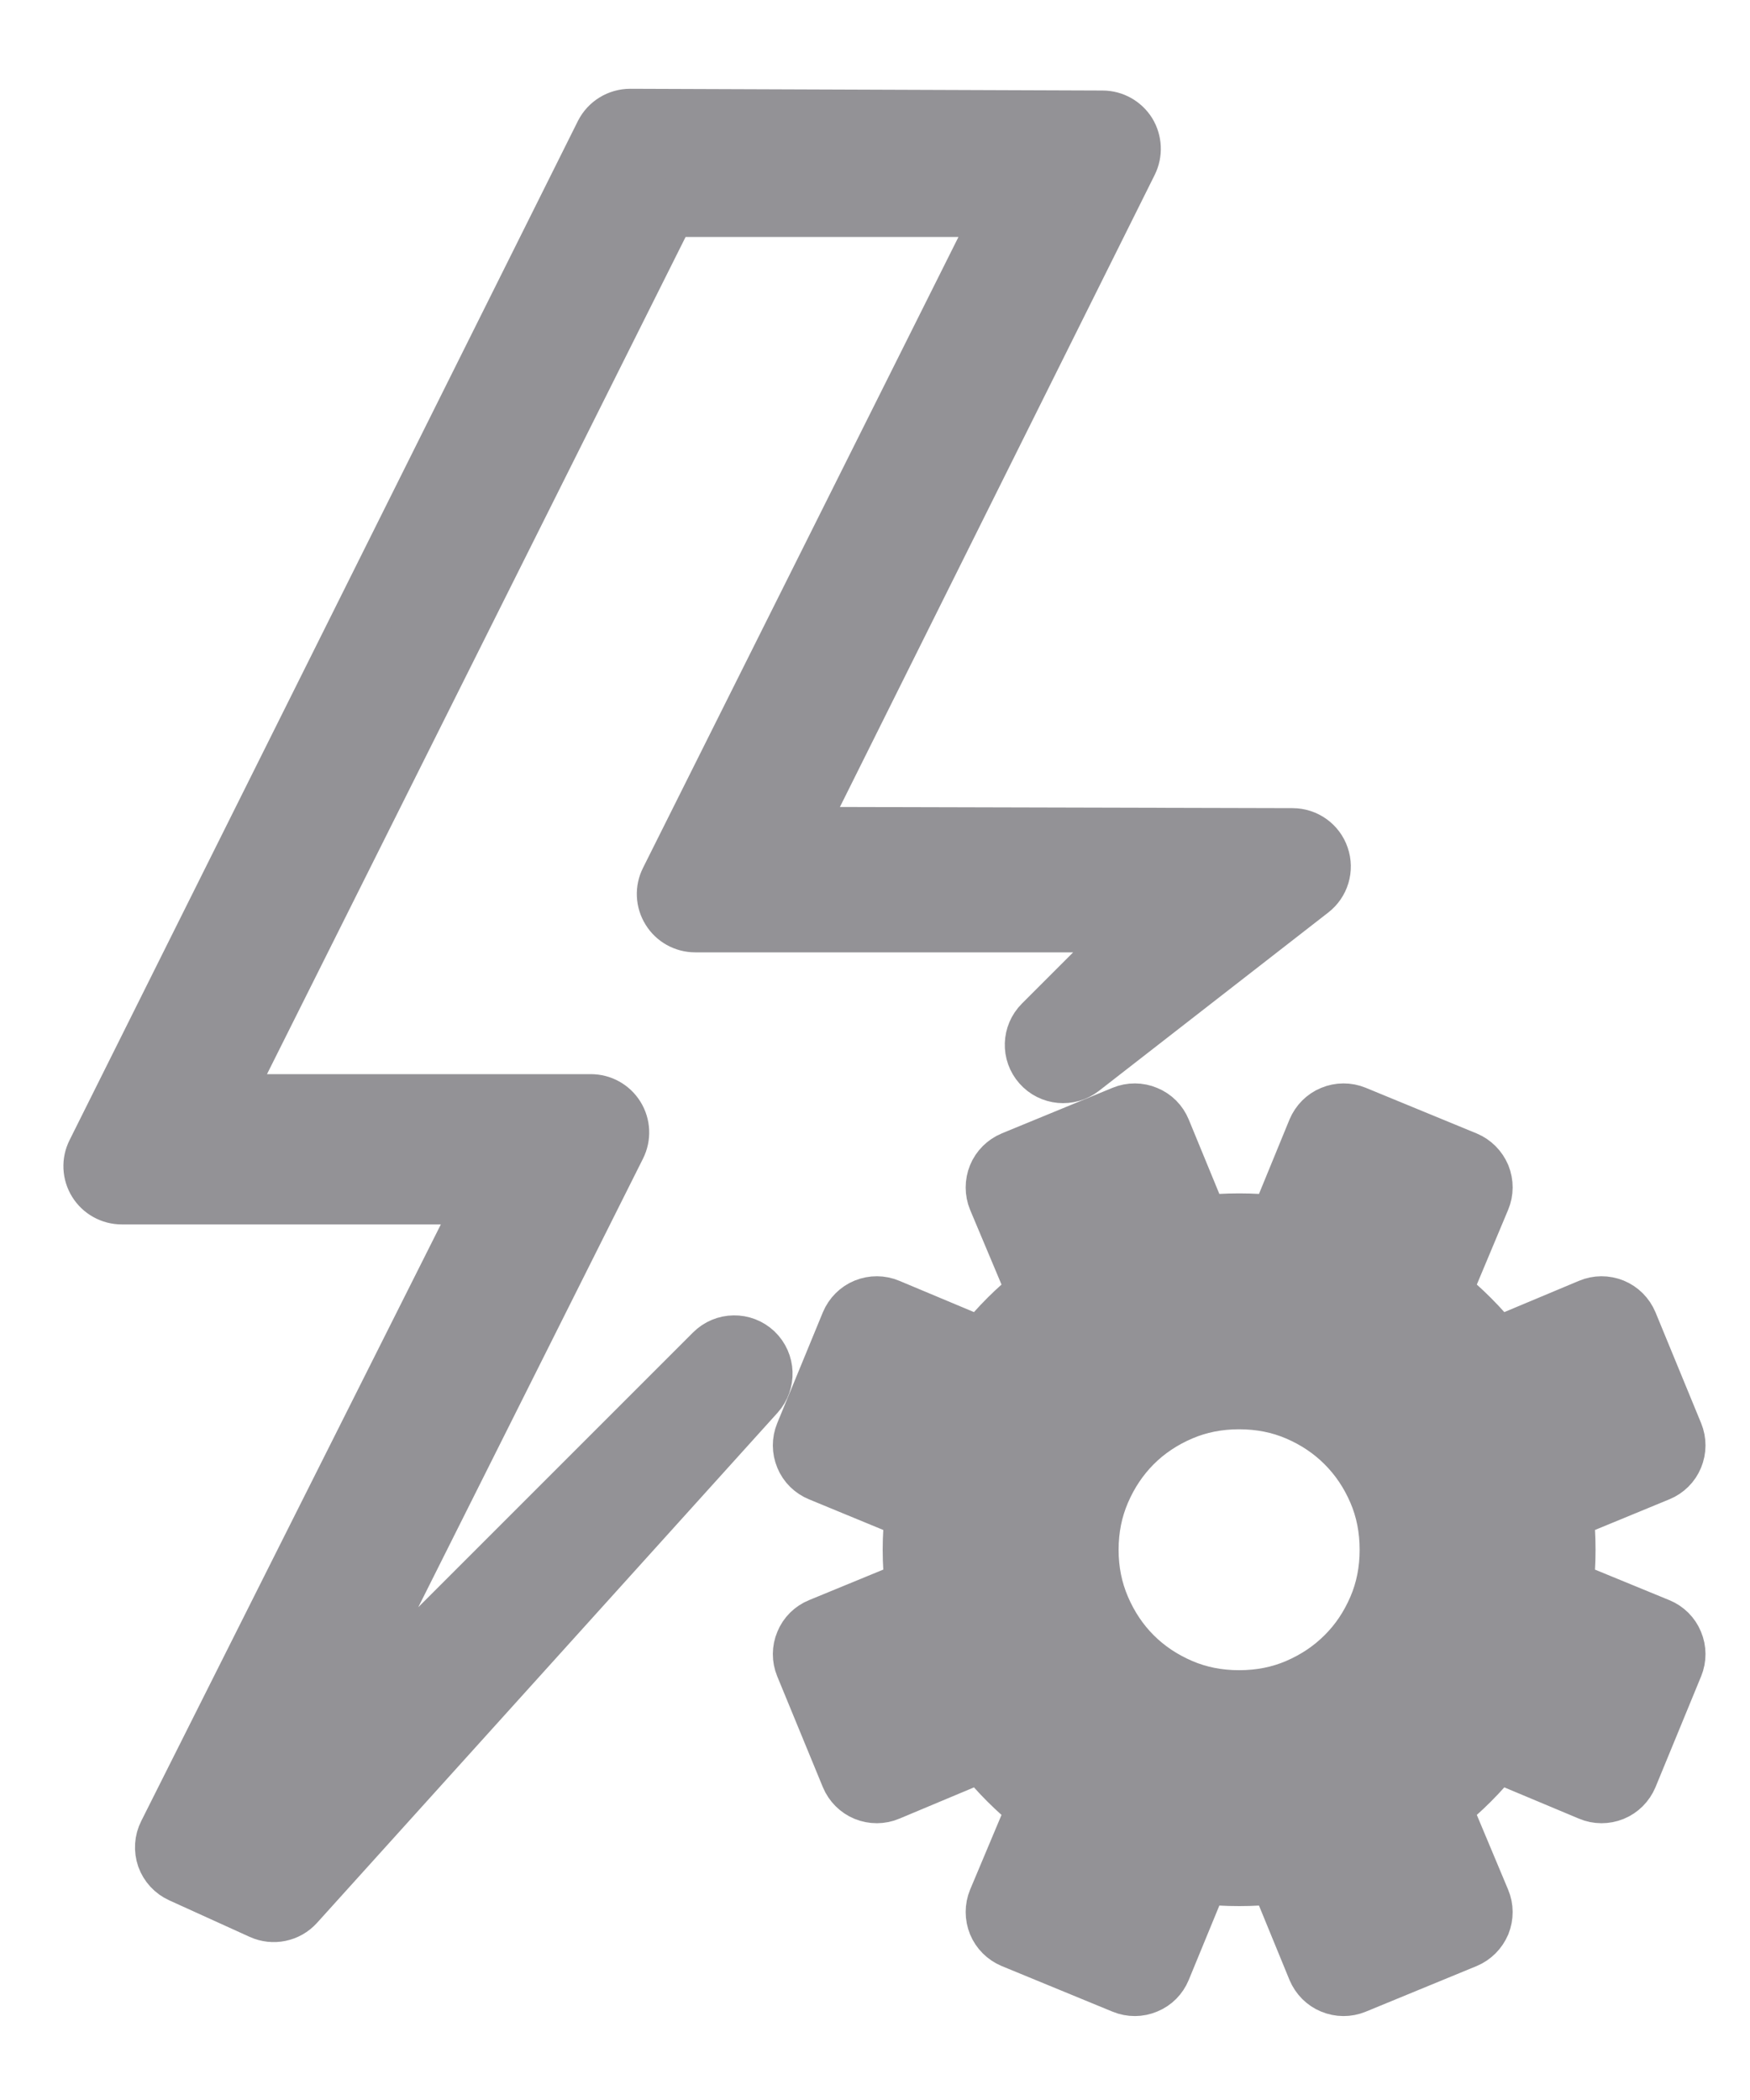 <svg width="15" height="18" viewBox="0 0 15 18" fill="none" xmlns="http://www.w3.org/2000/svg">
<path id="AutomateIcon" d="M2.243 16.374C2.342 16.419 2.459 16.395 2.532 16.314L6.479 11.942C6.57 11.841 6.564 11.687 6.466 11.593C6.368 11.5 6.213 11.502 6.117 11.598L2.67 15.045L5.288 9.819C5.327 9.741 5.323 9.649 5.277 9.575C5.231 9.501 5.151 9.457 5.064 9.457H1.884L5.722 1.781H8.62L5.735 7.551C5.696 7.628 5.7 7.72 5.746 7.794C5.791 7.868 5.872 7.913 5.959 7.913H9.802L8.936 8.779C8.842 8.873 8.838 9.023 8.925 9.121C9.012 9.22 9.162 9.234 9.266 9.153L11.232 7.624C11.316 7.559 11.35 7.447 11.315 7.346C11.281 7.245 11.186 7.177 11.079 7.177L6.796 7.166L9.674 1.387C9.712 1.31 9.708 1.218 9.663 1.144C9.617 1.071 9.537 1.026 9.451 1.026L5.402 1.011C5.307 1.011 5.22 1.064 5.177 1.149L0.82 9.884C0.781 9.961 0.785 10.053 0.831 10.127C0.876 10.2 0.957 10.245 1.043 10.245L4.184 10.245L1.434 15.721C1.403 15.782 1.399 15.853 1.421 15.917C1.444 15.981 1.492 16.033 1.554 16.061L2.243 16.374ZM14.349 14.082C14.324 14.02 14.275 13.972 14.214 13.947L13.406 13.615C13.42 13.505 13.426 13.395 13.426 13.284C13.426 13.172 13.42 13.062 13.406 12.953L14.214 12.62C14.275 12.595 14.324 12.547 14.349 12.486C14.375 12.424 14.375 12.355 14.35 12.294L13.959 11.344C13.933 11.282 13.884 11.233 13.823 11.208C13.761 11.183 13.692 11.183 13.631 11.209L12.822 11.548C12.684 11.375 12.53 11.22 12.357 11.083L12.696 10.274C12.722 10.213 12.722 10.144 12.697 10.082C12.671 10.021 12.623 9.972 12.561 9.946L11.611 9.555C11.55 9.53 11.481 9.53 11.419 9.556C11.358 9.581 11.31 9.63 11.284 9.691L10.953 10.498C10.843 10.485 10.733 10.479 10.621 10.479C10.51 10.479 10.4 10.485 10.29 10.498L9.958 9.691C9.933 9.63 9.885 9.581 9.823 9.556C9.762 9.53 9.693 9.53 9.632 9.555L8.682 9.946C8.62 9.972 8.571 10.021 8.546 10.082C8.521 10.144 8.521 10.213 8.546 10.274L8.886 11.083C8.713 11.22 8.558 11.375 8.421 11.548L7.612 11.209C7.551 11.183 7.482 11.183 7.42 11.208C7.359 11.233 7.31 11.282 7.284 11.344L6.893 12.294C6.868 12.355 6.868 12.424 6.894 12.486C6.919 12.547 6.968 12.595 7.029 12.62L7.836 12.953C7.823 13.062 7.816 13.172 7.816 13.284C7.816 13.395 7.823 13.505 7.836 13.615L7.029 13.947C6.968 13.972 6.919 14.02 6.894 14.082C6.868 14.143 6.868 14.212 6.893 14.273L7.284 15.223C7.31 15.285 7.359 15.334 7.42 15.359C7.482 15.384 7.551 15.384 7.612 15.358L8.421 15.019C8.558 15.192 8.713 15.347 8.886 15.484L8.546 16.293C8.521 16.354 8.521 16.423 8.546 16.485C8.571 16.546 8.62 16.595 8.682 16.621L9.632 17.012C9.693 17.037 9.762 17.037 9.823 17.011C9.885 16.986 9.933 16.937 9.958 16.876L10.29 16.069C10.4 16.082 10.51 16.088 10.621 16.088C10.733 16.088 10.843 16.082 10.953 16.069L11.284 16.876C11.31 16.937 11.358 16.986 11.419 17.011C11.481 17.037 11.55 17.037 11.611 17.012L12.561 16.621C12.623 16.595 12.671 16.546 12.697 16.485C12.722 16.423 12.722 16.354 12.696 16.293L12.357 15.484C12.53 15.347 12.684 15.192 12.822 15.019L13.631 15.358C13.692 15.384 13.761 15.384 13.823 15.359C13.884 15.334 13.933 15.285 13.959 15.223L14.35 14.273C14.375 14.212 14.375 14.143 14.349 14.082ZM11.122 14.467C10.968 14.533 10.802 14.566 10.621 14.566C10.441 14.566 10.275 14.533 10.121 14.467C9.963 14.399 9.827 14.308 9.712 14.193C9.597 14.078 9.506 13.942 9.438 13.784C9.372 13.63 9.338 13.464 9.338 13.284C9.338 13.103 9.372 12.937 9.438 12.783C9.506 12.625 9.597 12.49 9.712 12.374C9.827 12.259 9.963 12.168 10.121 12.1C10.275 12.034 10.441 12.001 10.621 12.001C10.802 12.001 10.968 12.034 11.122 12.1C11.28 12.168 11.415 12.259 11.53 12.374C11.646 12.49 11.737 12.625 11.805 12.783C11.871 12.937 11.904 13.103 11.904 13.284C11.904 13.464 11.871 13.63 11.805 13.784C11.737 13.942 11.646 14.078 11.53 14.193C11.415 14.308 11.28 14.399 11.122 14.467Z" fill="#939296" stroke="#939296" stroke-width="0.5" stroke-linejoin="round"/>
</svg>
